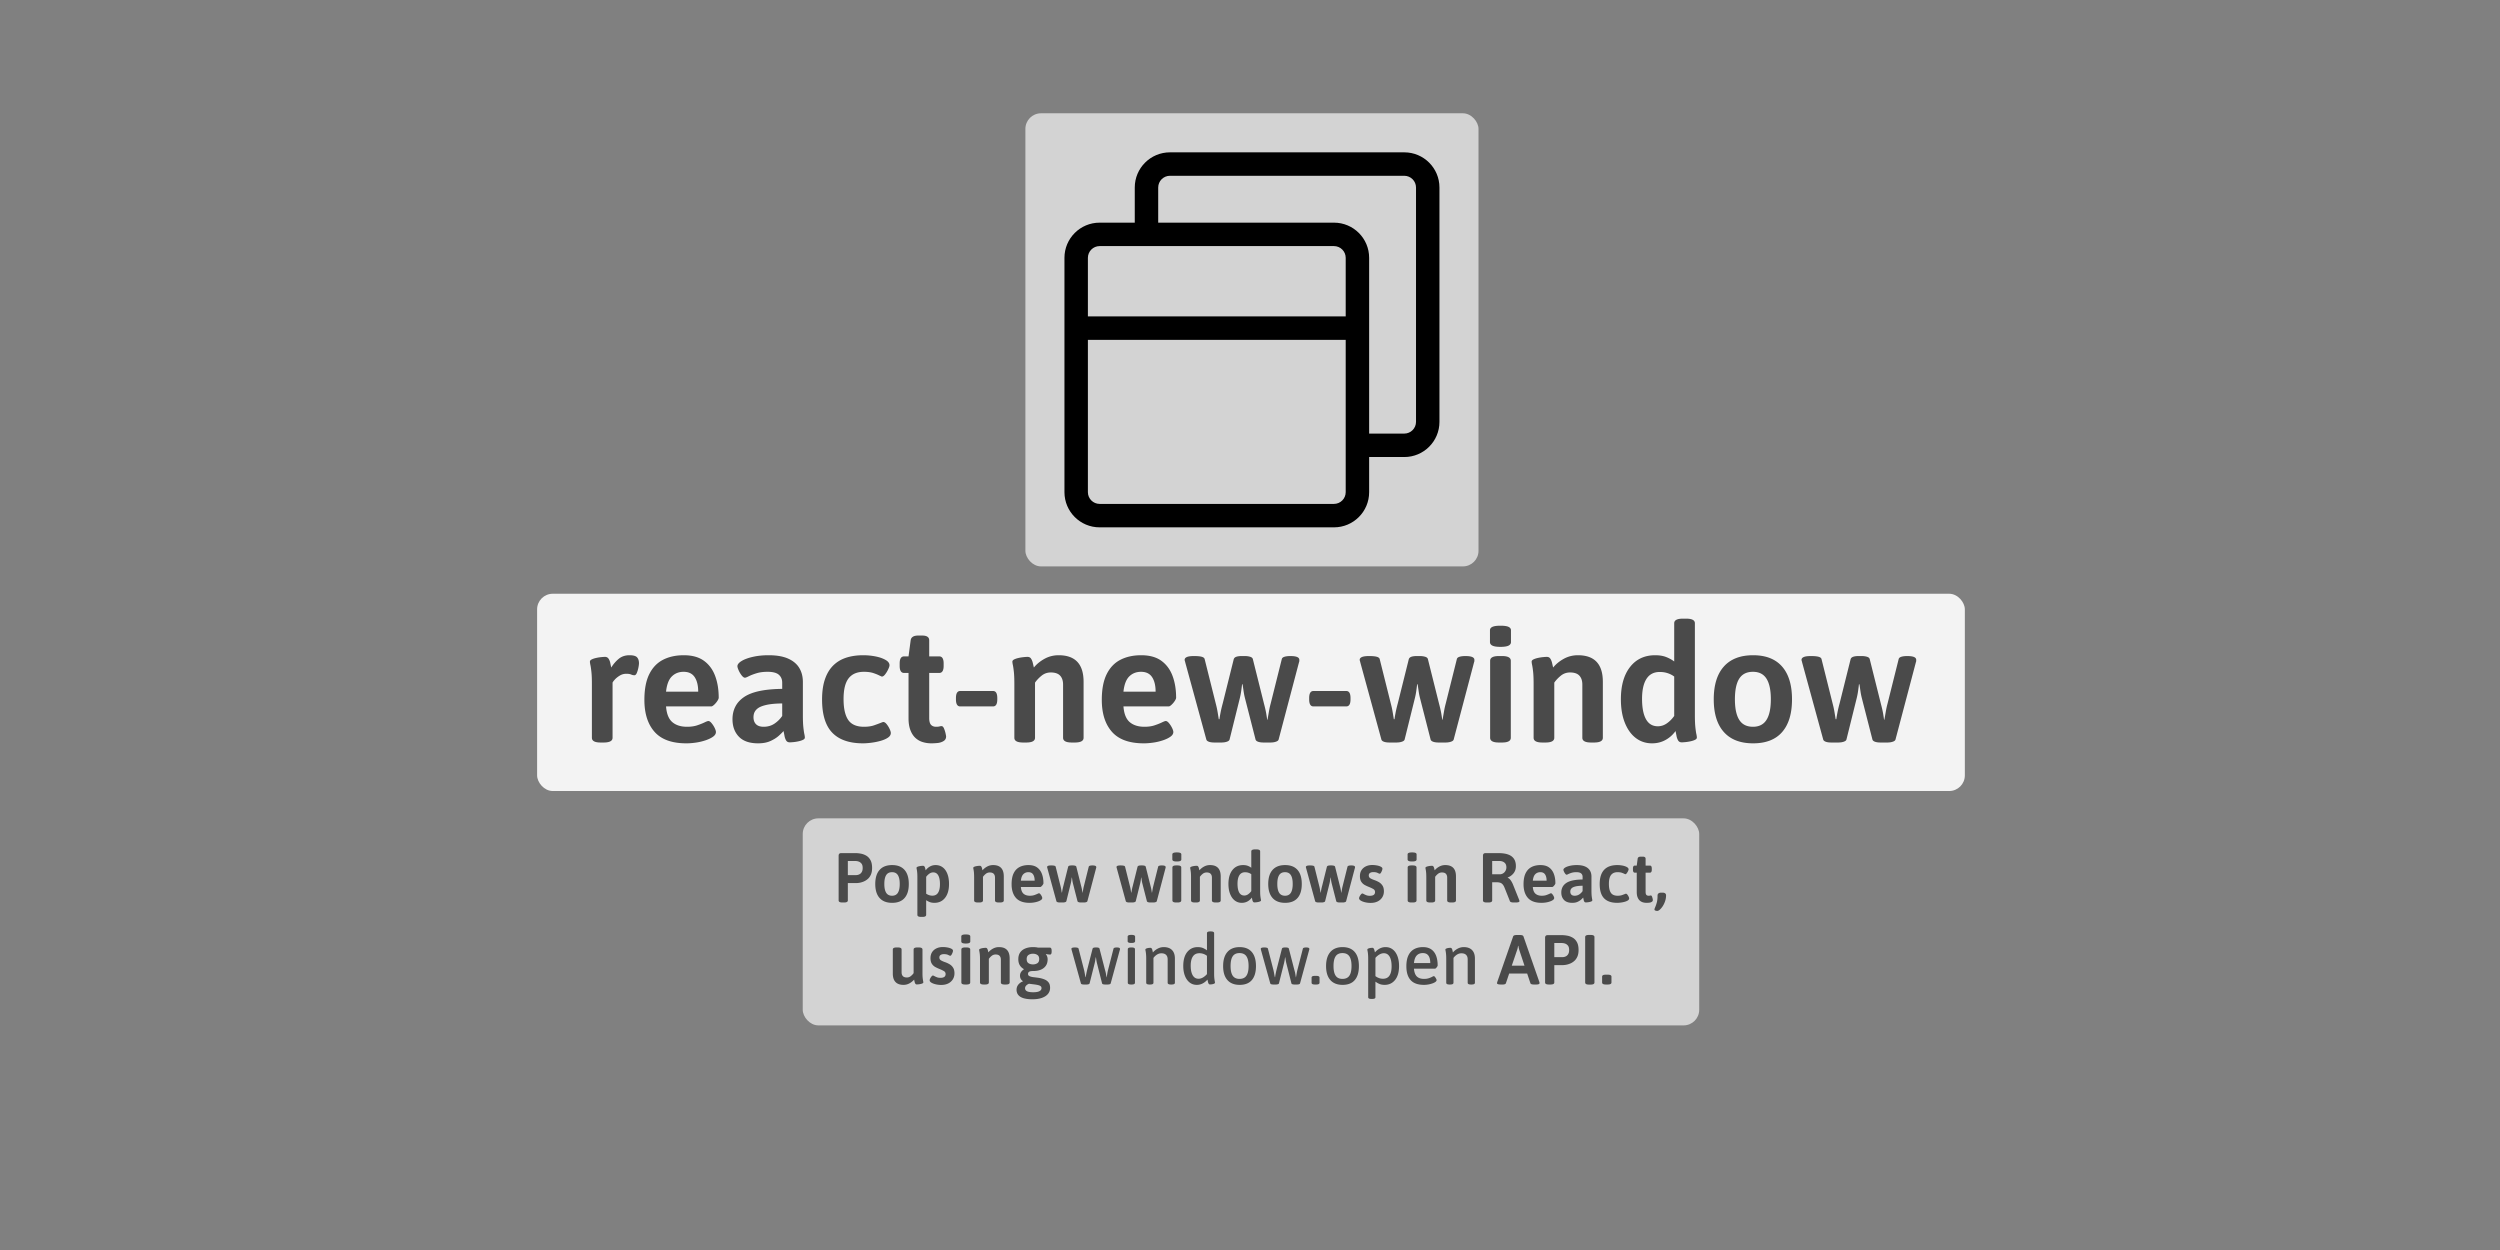 <svg xmlns="http://www.w3.org/2000/svg" viewBox="0 0 1280 640"><rect x="0" y="0" width="1280" height="640" fill="#808080" stroke="none"/><g fill="none" fill-rule="evenodd"><rect fill-opacity=".65" fill="#FFF" x="525" y="58" width="232" height="232" rx="8"/><path d="M719 78H599c-9.938 0-18 8.063-18 18v18h-18c-9.938 0-18 8.063-18 18v120c0 9.938 8.063 18 18 18h120c9.938 0 18-8.063 18-18v-18h18c9.938 0 18-8.063 18-18V96c0-9.938-8.063-18-18-18zm-162 54c0-3.3 2.7-6 6-6h120c3.3 0 6 2.7 6 6v30H557v-30zm132 120c0 3.3-2.7 6-6 6H563c-3.3 0-6-2.7-6-6v-78h132v78zm36-36c0 3.3-2.7 6-6 6h-18v-90c0-9.938-8.063-18-18-18h-90V96c0-3.3 2.7-6 6-6h120c3.3 0 6 2.7 6 6v120z" fill="#000" fill-rule="nonzero"/><rect fill-opacity=".9" fill="#FFF" x="275" y="304" width="731" height="101" rx="8"/><rect fill-opacity=".65" fill="#FFF" x="411" y="419" width="459" height="106" rx="8"/><path d="M307.5 380.168c-2.968 0-4.452-.812-4.452-2.436V350.18c0-2.632-.084-4.704-.252-6.216-.168-1.512-.336-2.66-.504-3.444-.168-.784-.252-1.372-.252-1.764 0-.448.308-.826.924-1.134.616-.308 1.372-.56 2.268-.756a22.822 22.822 0 012.604-.42c.84-.084 1.484-.126 1.932-.126.784 0 1.386.308 1.806.924.42.616.714 1.344.882 2.184.168.84.336 1.624.504 2.352 1.064-1.736 2.338-3.22 3.822-4.452 1.484-1.232 3.318-1.848 5.502-1.848 1.96 0 3.262.364 3.906 1.092.644.728.966 1.736.966 3.024 0 .504-.098 1.246-.294 2.226-.196.98-.462 1.876-.798 2.688-.336.812-.756 1.218-1.26 1.218-.56 0-1.12-.126-1.68-.378-.56-.252-1.372-.378-2.436-.378-1.232 0-2.352.308-3.36.924-1.008.616-1.834 1.274-2.478 1.974-.644.7-1.05 1.246-1.218 1.638v28.224c0 1.624-1.512 2.436-4.536 2.436H307.5zm43.932.42c-7.392 0-12.824-1.96-16.296-5.88-3.472-3.92-5.208-9.38-5.208-16.38 0-5.376.826-9.744 2.478-13.104 1.652-3.36 3.99-5.824 7.014-7.392 3.024-1.568 6.58-2.352 10.668-2.352 4.256 0 7.686.938 10.29 2.814 2.604 1.876 4.522 4.452 5.754 7.728 1.232 3.276 1.848 7.014 1.848 11.214 0 .392-.238.952-.714 1.68a9.966 9.966 0 01-1.638 1.932c-.616.56-1.092.84-1.428.84h-23.184c.28 3.752 1.344 6.426 3.192 8.022s4.368 2.394 7.56 2.394c2.016 0 3.766-.252 5.25-.756s2.716-.994 3.696-1.47 1.638-.714 1.974-.714c.504 0 1.064.378 1.68 1.134a12.385 12.385 0 011.554 2.436c.42.868.63 1.554.63 2.058 0 .896-.49 1.694-1.47 2.394-.98.7-2.254 1.316-3.822 1.848a27.84 27.84 0 01-4.956 1.176c-1.736.252-3.36.378-4.872.378zm-10.416-26.46h16.464c0-3.136-.602-5.614-1.806-7.434-1.204-1.82-3.094-2.73-5.67-2.73-2.408 0-4.41.784-6.006 2.352-1.596 1.568-2.59 4.172-2.982 7.812zm47.124 26.46c-4.368 0-7.644-1.134-9.828-3.402-2.184-2.268-3.276-5.25-3.276-8.946 0-2.352.476-4.48 1.428-6.384s2.422-3.542 4.41-4.914c1.988-1.372 4.606-2.408 7.854-3.108 3.248-.7 7.168-1.078 11.76-1.134v-3.192c0-1.68-.574-3.024-1.722-4.032-1.148-1.008-3.066-1.512-5.754-1.512-2.184 0-4.088.252-5.712.756-1.624.504-2.926 1.008-3.906 1.512s-1.638.756-1.974.756c-.504 0-1.064-.392-1.68-1.176a12.095 12.095 0 01-1.554-2.604c-.42-.952-.63-1.652-.63-2.1 0-.896.7-1.778 2.1-2.646 1.4-.868 3.318-1.582 5.754-2.142 2.436-.56 5.138-.84 8.106-.84 4.088 0 7.42.574 9.996 1.722 2.576 1.148 4.48 2.744 5.712 4.788 1.232 2.044 1.848 4.438 1.848 7.182v16.884c0 2.688.084 4.802.252 6.342.168 1.54.336 2.688.504 3.444.168.756.252 1.358.252 1.806 0 .448-.308.826-.924 1.134-.616.308-1.372.56-2.268.756-.896.196-1.764.336-2.604.42-.84.084-1.484.126-1.932.126-.84 0-1.456-.322-1.848-.966-.392-.644-.672-1.428-.84-2.352a54.394 54.394 0 00-.504-2.478c-.504.616-1.316 1.428-2.436 2.436-1.12 1.008-2.548 1.904-4.284 2.688-1.736.784-3.836 1.176-6.3 1.176zm2.856-8.484c2.128 0 3.99-.546 5.586-1.638 1.596-1.092 2.898-2.394 3.906-3.906v-6.384c-2.072 0-3.99.112-5.754.336-1.764.224-3.332.588-4.704 1.092-1.372.504-2.422 1.218-3.15 2.142-.728.924-1.092 2.086-1.092 3.486 0 1.512.434 2.702 1.302 3.57.868.868 2.17 1.302 3.906 1.302zm50.904 8.484c-7 0-12.25-1.806-15.75-5.418s-5.25-9.282-5.25-17.01c0-3.976.476-7.392 1.428-10.248.952-2.856 2.338-5.208 4.158-7.056 1.82-1.848 4.032-3.206 6.636-4.074 2.604-.868 5.558-1.302 8.862-1.302 2.072 0 4.13.196 6.174.588 2.044.392 3.766.98 5.166 1.764 1.4.784 2.1 1.708 2.1 2.772 0 .448-.224 1.148-.672 2.1a13.555 13.555 0 01-1.554 2.562c-.588.756-1.134 1.134-1.638 1.134-.112 0-.28-.056-.504-.168a10.014 10.014 0 00-.756-.336c-.728-.392-1.75-.812-3.066-1.26-1.316-.448-2.954-.672-4.914-.672-3.472 0-6.076 1.106-7.812 3.318-1.736 2.212-2.604 5.754-2.604 10.626 0 4.816.798 8.386 2.394 10.71 1.596 2.324 4.27 3.486 8.022 3.486 2.072 0 3.822-.252 5.25-.756a92.5 92.5 0 003.402-1.26c.28-.112.532-.21.756-.294.224-.084.392-.126.504-.126.56 0 1.134.364 1.722 1.092.588.728 1.092 1.54 1.512 2.436.42.896.63 1.596.63 2.1 0 .952-.518 1.764-1.554 2.436-1.036.672-2.324 1.218-3.864 1.638-1.54.42-3.108.728-4.704.924-1.596.196-2.954.294-4.074.294zm35.028 0c-1.624 0-3.15-.224-4.578-.672a9.49 9.49 0 01-3.738-2.184c-1.064-1.008-1.904-2.338-2.52-3.99-.616-1.652-.924-3.654-.924-6.006v-23.184H462.9c-1.512 0-2.268-1.204-2.268-3.612v-1.26c0-2.408.756-3.612 2.268-3.612h2.268l1.092-8.232c.224-1.624 1.512-2.436 3.864-2.436h2.016c2.408 0 3.612.812 3.612 2.436v8.232h5.124c1.512 0 2.268 1.204 2.268 3.612v1.26c0 2.408-.756 3.612-2.268 3.612h-5.124v23.016c0 1.68.308 2.856.924 3.528.616.672 1.484 1.008 2.604 1.008.728 0 1.302-.056 1.722-.168.42-.112.77-.168 1.05-.168.504 0 .924.392 1.26 1.176.336.784.602 1.61.798 2.478.196.868.294 1.414.294 1.638 0 1.064-.448 1.862-1.344 2.394-.896.532-1.918.854-3.066.966-1.148.112-2.17.168-3.066.168zm14.7-18.9c-1.456 0-2.184-1.204-2.184-3.612v-.672c0-2.408.728-3.612 2.184-3.612h16.8c1.456 0 2.184 1.204 2.184 3.612v.672c0 2.408-.728 3.612-2.184 3.612h-16.8zm32.172 18.48c-2.968 0-4.452-.812-4.452-2.436V350.18c0-2.632-.084-4.704-.252-6.216-.168-1.512-.336-2.66-.504-3.444-.168-.784-.252-1.372-.252-1.764 0-.448.308-.826.924-1.134.616-.308 1.372-.56 2.268-.756a22.54 22.54 0 012.646-.42c.868-.084 1.498-.126 1.89-.126.84 0 1.456.308 1.848.924.392.616.686 1.344.882 2.184l.546 2.352c1.4-1.736 3.206-3.22 5.418-4.452 2.212-1.232 4.634-1.848 7.266-1.848 4.256 0 7.448 1.134 9.576 3.402 2.128 2.268 3.192 5.67 3.192 10.206v28.644c0 1.624-1.484 2.436-4.452 2.436h-1.596c-2.968 0-4.452-.812-4.452-2.436v-27.216c0-1.96-.504-3.486-1.512-4.578s-2.604-1.638-4.788-1.638c-1.792 0-3.374.56-4.746 1.68-1.372 1.12-2.478 2.296-3.318 3.528v28.224c0 1.624-1.484 2.436-4.452 2.436h-1.68zm61.824.42c-7.392 0-12.824-1.96-16.296-5.88-3.472-3.92-5.208-9.38-5.208-16.38 0-5.376.826-9.744 2.478-13.104 1.652-3.36 3.99-5.824 7.014-7.392 3.024-1.568 6.58-2.352 10.668-2.352 4.256 0 7.686.938 10.29 2.814 2.604 1.876 4.522 4.452 5.754 7.728 1.232 3.276 1.848 7.014 1.848 11.214 0 .392-.238.952-.714 1.68a9.966 9.966 0 01-1.638 1.932c-.616.56-1.092.84-1.428.84h-23.184c.28 3.752 1.344 6.426 3.192 8.022s4.368 2.394 7.56 2.394c2.016 0 3.766-.252 5.25-.756s2.716-.994 3.696-1.47 1.638-.714 1.974-.714c.504 0 1.064.378 1.68 1.134a12.385 12.385 0 011.554 2.436c.42.868.63 1.554.63 2.058 0 .896-.49 1.694-1.47 2.394-.98.7-2.254 1.316-3.822 1.848a27.84 27.84 0 01-4.956 1.176c-1.736.252-3.36.378-4.872.378zm-10.416-26.46h16.464c0-3.136-.602-5.614-1.806-7.434-1.204-1.82-3.094-2.73-5.67-2.73-2.408 0-4.41.784-6.006 2.352-1.596 1.568-2.59 4.172-2.982 7.812zm46.536 26.04c-1.176 0-2.128-.14-2.856-.42-.728-.28-1.148-.672-1.26-1.176l-10.752-39.312a6.64 6.64 0 00-.21-.798 2.073 2.073 0 01-.126-.63c0-.616.378-1.092 1.134-1.428.756-.336 1.974-.504 3.654-.504 1.792 0 3.122.126 3.99.378.868.252 1.358.658 1.47 1.218l5.712 22.848a43.67 43.67 0 01.882 4.032c.252 1.456.462 2.744.63 3.864h.336c.112-.84.308-1.988.588-3.444.28-1.456.644-2.996 1.092-4.62l5.628-22.596c.168-.616.602-1.05 1.302-1.302.7-.252 1.638-.378 2.814-.378h1.596c1.008 0 1.918.126 2.73.378s1.274.686 1.386 1.302l5.712 22.848c.504 1.904.868 3.5 1.092 4.788.224 1.288.392 2.38.504 3.276h.168c.224-1.232.462-2.59.714-4.074.252-1.484.546-2.842.882-4.074l5.712-22.848c.112-.56.56-.966 1.344-1.218s1.82-.378 3.108-.378c3.024 0 4.536.644 4.536 1.932v.546c0 .196-.056.434-.168.714l-10.416 39.48c-.112.504-.574.896-1.386 1.176-.812.28-1.722.42-2.73.42h-3.612c-1.176 0-2.128-.14-2.856-.42-.728-.28-1.148-.672-1.26-1.176l-5.46-21.336a33.394 33.394 0 01-.672-3.486 191.989 191.989 0 00-.504-3.402h-.252a120.256 120.256 0 01-.42 3.318 38.19 38.19 0 01-.672 3.57l-5.292 21.336c-.112.504-.574.896-1.386 1.176-.812.28-1.75.42-2.814.42h-3.612zm50.736-18.48c-1.456 0-2.184-1.204-2.184-3.612v-.672c0-2.408.728-3.612 2.184-3.612h16.8c1.456 0 2.184 1.204 2.184 3.612v.672c0 2.408-.728 3.612-2.184 3.612h-16.8zm38.892 18.48c-1.176 0-2.128-.14-2.856-.42-.728-.28-1.148-.672-1.26-1.176l-10.752-39.312a6.64 6.64 0 00-.21-.798 2.073 2.073 0 01-.126-.63c0-.616.378-1.092 1.134-1.428.756-.336 1.974-.504 3.654-.504 1.792 0 3.122.126 3.99.378.868.252 1.358.658 1.47 1.218l5.712 22.848a43.67 43.67 0 01.882 4.032c.252 1.456.462 2.744.63 3.864h.336c.112-.84.308-1.988.588-3.444.28-1.456.644-2.996 1.092-4.62l5.628-22.596c.168-.616.602-1.05 1.302-1.302.7-.252 1.638-.378 2.814-.378h1.596c1.008 0 1.918.126 2.73.378s1.274.686 1.386 1.302l5.712 22.848c.504 1.904.868 3.5 1.092 4.788.224 1.288.392 2.38.504 3.276h.168c.224-1.232.462-2.59.714-4.074.252-1.484.546-2.842.882-4.074l5.712-22.848c.112-.56.56-.966 1.344-1.218s1.82-.378 3.108-.378c3.024 0 4.536.644 4.536 1.932v.546c0 .196-.056.434-.168.714l-10.416 39.48c-.112.504-.574.896-1.386 1.176-.812.28-1.722.42-2.73.42h-3.612c-1.176 0-2.128-.14-2.856-.42-.728-.28-1.148-.672-1.26-1.176l-5.46-21.336a33.394 33.394 0 01-.672-3.486 191.989 191.989 0 00-.504-3.402h-.252a120.256 120.256 0 01-.42 3.318 38.19 38.19 0 01-.672 3.57l-5.292 21.336c-.112.504-.574.896-1.386 1.176-.812.28-1.75.42-2.814.42h-3.612zm56.028 0c-2.968 0-4.452-.812-4.452-2.436v-39.396c0-1.624 1.484-2.436 4.452-2.436h1.68c2.968 0 4.452.812 4.452 2.436v39.396c0 1.624-1.484 2.436-4.452 2.436h-1.68zm.84-48.972c-1.904 0-3.276-.21-4.116-.63-.84-.42-1.26-1.022-1.26-1.806v-6.048c0-.784.42-1.372 1.26-1.764.84-.392 2.212-.588 4.116-.588 1.904 0 3.276.196 4.116.588.84.392 1.26.98 1.26 1.764v6.048c0 .784-.42 1.386-1.26 1.806-.84.42-2.212.63-4.116.63zm21.42 48.972c-2.968 0-4.452-.812-4.452-2.436V350.18c0-2.632-.084-4.704-.252-6.216-.168-1.512-.336-2.66-.504-3.444-.168-.784-.252-1.372-.252-1.764 0-.448.308-.826.924-1.134.616-.308 1.372-.56 2.268-.756a22.54 22.54 0 012.646-.42c.868-.084 1.498-.126 1.89-.126.84 0 1.456.308 1.848.924.392.616.686 1.344.882 2.184l.546 2.352c1.4-1.736 3.206-3.22 5.418-4.452 2.212-1.232 4.634-1.848 7.266-1.848 4.256 0 7.448 1.134 9.576 3.402 2.128 2.268 3.192 5.67 3.192 10.206v28.644c0 1.624-1.484 2.436-4.452 2.436h-1.596c-2.968 0-4.452-.812-4.452-2.436v-27.216c0-1.96-.504-3.486-1.512-4.578s-2.604-1.638-4.788-1.638c-1.792 0-3.374.56-4.746 1.68-1.372 1.12-2.478 2.296-3.318 3.528v28.224c0 1.624-1.484 2.436-4.452 2.436h-1.68zm56.196.42c-3.136 0-5.894-.896-8.274-2.688-2.38-1.792-4.256-4.382-5.628-7.77-1.372-3.388-2.058-7.434-2.058-12.138 0-7 1.568-12.502 4.704-16.506 3.136-4.004 7.42-6.006 12.852-6.006 2.184 0 4.06.308 5.628.924 1.568.616 2.94 1.372 4.116 2.268V319.1c0-1.568 1.484-2.352 4.452-2.352h1.68c2.968 0 4.452.784 4.452 2.352v46.956c0 2.688.084 4.802.252 6.342.168 1.54.336 2.688.504 3.444.168.756.252 1.358.252 1.806 0 .448-.308.826-.924 1.134-.616.308-1.372.56-2.268.756a22.54 22.54 0 01-2.646.42c-.868.084-1.498.126-1.89.126-.84 0-1.456-.322-1.848-.966-.392-.644-.672-1.414-.84-2.31-.168-.896-.336-1.736-.504-2.52a15.202 15.202 0 01-5.124 4.578c-2.072 1.148-4.368 1.722-6.888 1.722zm2.94-8.736c1.68 0 3.234-.504 4.662-1.512s2.674-2.268 3.738-3.78V346.4c-.952-.728-2.058-1.302-3.318-1.722-1.26-.42-2.618-.63-4.074-.63-3.024 0-5.292 1.176-6.804 3.528-1.512 2.352-2.268 5.768-2.268 10.248 0 4.536.672 8.008 2.016 10.416 1.344 2.408 3.36 3.612 6.048 3.612zm48.804 8.736c-6.552 0-11.55-1.932-14.994-5.796-3.444-3.864-5.166-9.436-5.166-16.716 0-7.336 1.722-12.936 5.166-16.8 3.444-3.864 8.442-5.796 14.994-5.796 6.496 0 11.438 1.932 14.826 5.796 3.388 3.864 5.082 9.464 5.082 16.8 0 7.28-1.68 12.852-5.04 16.716-3.36 3.864-8.316 5.796-14.868 5.796zm-.084-8.484c3.136 0 5.446-1.176 6.93-3.528 1.484-2.352 2.226-5.88 2.226-10.584 0-4.648-.742-8.148-2.226-10.5-1.484-2.352-3.794-3.528-6.93-3.528-3.192 0-5.53 1.162-7.014 3.486-1.484 2.324-2.226 5.866-2.226 10.626 0 4.648.742 8.148 2.226 10.5 1.484 2.352 3.822 3.528 7.014 3.528zm40.068 8.064c-1.176 0-2.128-.14-2.856-.42-.728-.28-1.148-.672-1.26-1.176l-10.752-39.312a6.64 6.64 0 00-.21-.798 2.073 2.073 0 01-.126-.63c0-.616.378-1.092 1.134-1.428.756-.336 1.974-.504 3.654-.504 1.792 0 3.122.126 3.99.378.868.252 1.358.658 1.47 1.218l5.712 22.848a43.67 43.67 0 01.882 4.032c.252 1.456.462 2.744.63 3.864h.336c.112-.84.308-1.988.588-3.444.28-1.456.644-2.996 1.092-4.62l5.628-22.596c.168-.616.602-1.05 1.302-1.302.7-.252 1.638-.378 2.814-.378h1.596c1.008 0 1.918.126 2.73.378s1.274.686 1.386 1.302l5.712 22.848c.504 1.904.868 3.5 1.092 4.788.224 1.288.392 2.38.504 3.276h.168c.224-1.232.462-2.59.714-4.074.252-1.484.546-2.842.882-4.074l5.712-22.848c.112-.56.56-.966 1.344-1.218s1.82-.378 3.108-.378c3.024 0 4.536.644 4.536 1.932v.546c0 .196-.056.434-.168.714l-10.416 39.48c-.112.504-.574.896-1.386 1.176-.812.28-1.722.42-2.73.42h-3.612c-1.176 0-2.128-.14-2.856-.42-.728-.28-1.148-.672-1.26-1.176l-5.46-21.336a33.394 33.394 0 01-.672-3.486 191.989 191.989 0 00-.504-3.402h-.252a120.256 120.256 0 01-.42 3.318 38.19 38.19 0 01-.672 3.57l-5.292 21.336c-.112.504-.574.896-1.386 1.176-.812.28-1.75.42-2.814.42h-3.612zM431.286 462.072c-1.272 0-1.908-.348-1.908-1.044v-22.896c0-.888.432-1.332 1.296-1.332h7.488c.768 0 1.638.09 2.61.27.972.18 1.896.528 2.772 1.044.876.516 1.59 1.278 2.142 2.286.552 1.008.828 2.34.828 3.996 0 1.368-.21 2.514-.63 3.438-.42.924-.96 1.668-1.62 2.232a7.628 7.628 0 01-2.106 1.296c-.744.3-1.44.504-2.088.612-.648.108-1.164.162-1.548.162h-4.428v8.892c0 .696-.636 1.044-1.908 1.044h-.9zm2.808-14.004h4.032c.336 0 .714-.048 1.134-.144.42-.096.81-.276 1.17-.54.36-.264.66-.636.9-1.116.24-.48.36-1.104.36-1.872 0-.984-.204-1.728-.612-2.232-.408-.504-.894-.852-1.458-1.044a5.171 5.171 0 00-1.674-.288h-3.852v7.236zm22.68 14.184c-2.808 0-4.95-.828-6.426-2.484-1.476-1.656-2.214-4.044-2.214-7.164 0-3.144.738-5.544 2.214-7.2 1.476-1.656 3.618-2.484 6.426-2.484 2.784 0 4.902.828 6.354 2.484 1.452 1.656 2.178 4.056 2.178 7.2 0 3.12-.72 5.508-2.16 7.164-1.44 1.656-3.564 2.484-6.372 2.484zm-.036-3.636c1.344 0 2.334-.504 2.97-1.512.636-1.008.954-2.52.954-4.536 0-1.992-.318-3.492-.954-4.5-.636-1.008-1.626-1.512-2.97-1.512-1.368 0-2.37.498-3.006 1.494-.636.996-.954 2.514-.954 4.554 0 1.992.318 3.492.954 4.5.636 1.008 1.638 1.512 3.006 1.512zm14.868 10.836c-1.272 0-1.908-.348-1.908-1.044V449.22c0-1.128-.036-2.016-.108-2.664a16.032 16.032 0 00-.216-1.476 3.978 3.978 0 01-.108-.756c0-.192.132-.354.396-.486s.582-.24.954-.324a8.997 8.997 0 011.116-.18c.372-.036.642-.054.81-.054.36 0 .624.132.792.396a3 3 0 01.378.936l.234 1.008a6.57 6.57 0 012.178-1.962c.876-.492 1.854-.738 2.934-.738 1.368 0 2.568.384 3.6 1.152 1.032.768 1.83 1.878 2.394 3.33.564 1.452.846 3.186.846 5.202 0 3-.672 5.358-2.016 7.074-1.344 1.716-3.168 2.574-5.472 2.574-.936 0-1.746-.138-2.43-.414a8.578 8.578 0 01-1.782-.954v7.524c0 .696-.636 1.044-1.908 1.044h-.684zm5.796-10.872c1.296 0 2.262-.504 2.898-1.512.636-1.008.954-2.472.954-4.392 0-1.944-.288-3.432-.864-4.464-.576-1.032-1.428-1.548-2.556-1.548-.72 0-1.386.216-1.998.648a7.224 7.224 0 00-1.638 1.62v8.64a6.73 6.73 0 001.44.72 5.132 5.132 0 001.764.288zm23.256 3.492c-1.272 0-1.908-.348-1.908-1.044V449.22c0-1.128-.036-2.016-.108-2.664a16.032 16.032 0 00-.216-1.476 3.978 3.978 0 01-.108-.756c0-.192.132-.354.396-.486s.588-.24.972-.324a9.66 9.66 0 011.134-.18c.372-.036.642-.054.81-.054.36 0 .624.132.792.396a3 3 0 01.378.936l.234 1.008c.6-.744 1.374-1.38 2.322-1.908a6.292 6.292 0 013.114-.792c1.824 0 3.192.486 4.104 1.458.912.972 1.368 2.43 1.368 4.374v12.276c0 .696-.636 1.044-1.908 1.044h-.684c-1.272 0-1.908-.348-1.908-1.044v-11.664c0-.84-.216-1.494-.648-1.962-.432-.468-1.116-.702-2.052-.702-.768 0-1.446.24-2.034.72-.588.48-1.062.984-1.422 1.512v12.096c0 .696-.636 1.044-1.908 1.044h-.72zm26.496.18c-3.168 0-5.496-.84-6.984-2.52-1.488-1.68-2.232-4.02-2.232-7.02 0-2.304.354-4.176 1.062-5.616.708-1.44 1.71-2.496 3.006-3.168 1.296-.672 2.82-1.008 4.572-1.008 1.824 0 3.294.402 4.41 1.206 1.116.804 1.938 1.908 2.466 3.312.528 1.404.792 3.006.792 4.806 0 .168-.102.408-.306.72a4.271 4.271 0 01-.702.828c-.264.24-.468.36-.612.36h-9.936c.12 1.608.576 2.754 1.368 3.438.792.684 1.872 1.026 3.24 1.026.864 0 1.614-.108 2.25-.324a14.003 14.003 0 001.584-.63c.42-.204.702-.306.846-.306.216 0 .456.162.72.486.264.324.486.672.666 1.044.18.372.27.666.27.882 0 .384-.21.726-.63 1.026-.42.3-.966.564-1.638.792-.672.228-1.38.396-2.124.504-.744.108-1.44.162-2.088.162zm-4.464-11.34h7.056c0-1.344-.258-2.406-.774-3.186-.516-.78-1.326-1.17-2.43-1.17-1.032 0-1.89.336-2.574 1.008-.684.672-1.11 1.788-1.278 3.348zm19.944 11.16c-.504 0-.912-.06-1.224-.18-.312-.12-.492-.288-.54-.504l-4.608-16.848a2.846 2.846 0 00-.09-.342.888.888 0 01-.054-.27c0-.264.162-.468.486-.612.324-.144.846-.216 1.566-.216.768 0 1.338.054 1.71.162.372.108.582.282.63.522l2.448 9.792c.144.528.27 1.104.378 1.728.108.624.198 1.176.27 1.656h.144a27.637 27.637 0 01.72-3.456l2.412-9.684c.072-.264.258-.45.558-.558.3-.108.702-.162 1.206-.162h.684c.432 0 .822.054 1.17.162.348.108.546.294.594.558l2.448 9.792c.216.816.372 1.5.468 2.052.096.552.168 1.02.216 1.404h.072c.096-.528.198-1.11.306-1.746a18.31 18.31 0 01.378-1.746l2.448-9.792c.048-.24.24-.414.576-.522.336-.108.78-.162 1.332-.162 1.296 0 1.944.276 1.944.828v.234a.853.853 0 01-.072.306l-4.464 16.92c-.048.216-.246.384-.594.504s-.738.18-1.17.18h-1.548c-.504 0-.912-.06-1.224-.18-.312-.12-.492-.288-.54-.504l-2.34-9.144c-.12-.48-.216-.978-.288-1.494a82.28 82.28 0 00-.216-1.458h-.108c-.048.432-.108.906-.18 1.422a16.367 16.367 0 01-.288 1.53l-2.268 9.144c-.048.216-.246.384-.594.504s-.75.18-1.206.18h-1.548zm35.532 0c-.504 0-.912-.06-1.224-.18-.312-.12-.492-.288-.54-.504l-4.608-16.848a2.846 2.846 0 00-.09-.342.888.888 0 01-.054-.27c0-.264.162-.468.486-.612.324-.144.846-.216 1.566-.216.768 0 1.338.054 1.71.162.372.108.582.282.63.522l2.448 9.792c.144.528.27 1.104.378 1.728.108.624.198 1.176.27 1.656h.144a27.637 27.637 0 01.72-3.456l2.412-9.684c.072-.264.258-.45.558-.558.3-.108.702-.162 1.206-.162h.684c.432 0 .822.054 1.17.162.348.108.546.294.594.558l2.448 9.792c.216.816.372 1.5.468 2.052.096.552.168 1.02.216 1.404h.072c.096-.528.198-1.11.306-1.746a18.31 18.31 0 01.378-1.746l2.448-9.792c.048-.24.24-.414.576-.522.336-.108.78-.162 1.332-.162 1.296 0 1.944.276 1.944.828v.234a.853.853 0 01-.072.306l-4.464 16.92c-.048.216-.246.384-.594.504s-.738.18-1.17.18h-1.548c-.504 0-.912-.06-1.224-.18-.312-.12-.492-.288-.54-.504l-2.34-9.144c-.12-.48-.216-.978-.288-1.494a82.28 82.28 0 00-.216-1.458h-.108c-.048.432-.108.906-.18 1.422a16.367 16.367 0 01-.288 1.53l-2.268 9.144c-.048.216-.246.384-.594.504s-.75.18-1.206.18h-1.548zm24.012 0c-1.272 0-1.908-.348-1.908-1.044v-16.884c0-.696.636-1.044 1.908-1.044h.72c1.272 0 1.908.348 1.908 1.044v16.884c0 .696-.636 1.044-1.908 1.044h-.72zm.36-20.988c-.816 0-1.404-.09-1.764-.27-.36-.18-.54-.438-.54-.774v-2.592c0-.336.18-.588.54-.756.36-.168.948-.252 1.764-.252.816 0 1.404.084 1.764.252.36.168.54.42.54.756v2.592c0 .336-.18.594-.54.774-.36.18-.948.27-1.764.27zm9.18 20.988c-1.272 0-1.908-.348-1.908-1.044V449.22c0-1.128-.036-2.016-.108-2.664a16.032 16.032 0 00-.216-1.476 3.978 3.978 0 01-.108-.756c0-.192.132-.354.396-.486s.588-.24.972-.324a9.66 9.66 0 011.134-.18c.372-.036.642-.054.81-.054.36 0 .624.132.792.396a3 3 0 01.378.936l.234 1.008c.6-.744 1.374-1.38 2.322-1.908a6.292 6.292 0 013.114-.792c1.824 0 3.192.486 4.104 1.458.912.972 1.368 2.43 1.368 4.374v12.276c0 .696-.636 1.044-1.908 1.044h-.684c-1.272 0-1.908-.348-1.908-1.044v-11.664c0-.84-.216-1.494-.648-1.962-.432-.468-1.116-.702-2.052-.702-.768 0-1.446.24-2.034.72-.588.48-1.062.984-1.422 1.512v12.096c0 .696-.636 1.044-1.908 1.044h-.72zm24.084.18c-1.344 0-2.526-.384-3.546-1.152-1.02-.768-1.824-1.878-2.412-3.33-.588-1.452-.882-3.186-.882-5.202 0-3 .672-5.358 2.016-7.074 1.344-1.716 3.18-2.574 5.508-2.574.936 0 1.74.132 2.412.396a7.29 7.29 0 011.764.972V435.9c0-.672.636-1.008 1.908-1.008h.72c1.272 0 1.908.336 1.908 1.008v20.124c0 1.152.036 2.058.108 2.718.072.66.144 1.152.216 1.476.072.324.108.582.108.774 0 .192-.132.354-.396.486s-.588.24-.972.324a9.66 9.66 0 01-1.134.18 9.477 9.477 0 01-.81.054c-.36 0-.624-.138-.792-.414a2.927 2.927 0 01-.36-.99 42.912 42.912 0 00-.216-1.08 6.515 6.515 0 01-2.196 1.962c-.888.492-1.872.738-2.952.738zm1.26-3.744c.72 0 1.386-.216 1.998-.648a6.632 6.632 0 001.602-1.62v-8.64a4.838 4.838 0 00-1.422-.738 5.488 5.488 0 00-1.746-.27c-1.296 0-2.268.504-2.916 1.512-.648 1.008-.972 2.472-.972 4.392 0 1.944.288 3.432.864 4.464.576 1.032 1.44 1.548 2.592 1.548zm20.916 3.744c-2.808 0-4.95-.828-6.426-2.484-1.476-1.656-2.214-4.044-2.214-7.164 0-3.144.738-5.544 2.214-7.2 1.476-1.656 3.618-2.484 6.426-2.484 2.784 0 4.902.828 6.354 2.484 1.452 1.656 2.178 4.056 2.178 7.2 0 3.12-.72 5.508-2.16 7.164-1.44 1.656-3.564 2.484-6.372 2.484zm-.036-3.636c1.344 0 2.334-.504 2.97-1.512.636-1.008.954-2.52.954-4.536 0-1.992-.318-3.492-.954-4.5-.636-1.008-1.626-1.512-2.97-1.512-1.368 0-2.37.498-3.006 1.494-.636.996-.954 2.514-.954 4.554 0 1.992.318 3.492.954 4.5.636 1.008 1.638 1.512 3.006 1.512zm17.172 3.456c-.504 0-.912-.06-1.224-.18-.312-.12-.492-.288-.54-.504l-4.608-16.848a2.846 2.846 0 00-.09-.342.888.888 0 01-.054-.27c0-.264.162-.468.486-.612.324-.144.846-.216 1.566-.216.768 0 1.338.054 1.71.162.372.108.582.282.63.522l2.448 9.792c.144.528.27 1.104.378 1.728.108.624.198 1.176.27 1.656h.144a27.637 27.637 0 01.72-3.456l2.412-9.684c.072-.264.258-.45.558-.558.3-.108.702-.162 1.206-.162h.684c.432 0 .822.054 1.17.162.348.108.546.294.594.558l2.448 9.792c.216.816.372 1.5.468 2.052.096.552.168 1.02.216 1.404h.072c.096-.528.198-1.11.306-1.746a18.31 18.31 0 01.378-1.746l2.448-9.792c.048-.24.24-.414.576-.522.336-.108.78-.162 1.332-.162 1.296 0 1.944.276 1.944.828v.234a.853.853 0 01-.072.306l-4.464 16.92c-.048.216-.246.384-.594.504s-.738.18-1.17.18h-1.548c-.504 0-.912-.06-1.224-.18-.312-.12-.492-.288-.54-.504l-2.34-9.144c-.12-.48-.216-.978-.288-1.494a82.28 82.28 0 00-.216-1.458h-.108c-.048.432-.108.906-.18 1.422a16.367 16.367 0 01-.288 1.53l-2.268 9.144c-.048.216-.246.384-.594.504s-.75.18-1.206.18h-1.548zm26.604.216c-.936 0-1.86-.108-2.772-.324-.912-.216-1.656-.504-2.232-.864-.576-.36-.864-.756-.864-1.188 0-.264.096-.582.288-.954.192-.372.42-.714.684-1.026.264-.312.504-.468.72-.468.144 0 .384.096.72.288.336.192.762.39 1.278.594.516.204 1.122.306 1.818.306 1.776 0 2.664-.648 2.664-1.944 0-.672-.3-1.182-.9-1.53-.6-.348-1.344-.702-2.232-1.062a19.97 19.97 0 01-2.088-.972 4.942 4.942 0 01-1.8-1.656c-.48-.72-.72-1.692-.72-2.916 0-1.176.264-2.184.792-3.024.528-.84 1.272-1.494 2.232-1.962.96-.468 2.064-.702 3.312-.702.744 0 1.518.072 2.322.216.804.144 1.482.36 2.034.648.552.288.828.636.828 1.044 0 .24-.078.564-.234.972a6.235 6.235 0 01-.54 1.098c-.204.324-.414.486-.63.486-.168 0-.516-.138-1.044-.414-.528-.276-1.26-.414-2.196-.414-.696 0-1.26.138-1.692.414-.432.276-.648.702-.648 1.278 0 .624.246 1.098.738 1.422.492.324 1.218.654 2.178.99.768.264 1.518.606 2.25 1.026a5.421 5.421 0 011.836 1.746c.492.744.738 1.728.738 2.952 0 1.152-.282 2.178-.846 3.078-.564.9-1.35 1.602-2.358 2.106-1.008.504-2.22.756-3.636.756zm20.916-.216c-1.272 0-1.908-.348-1.908-1.044v-16.884c0-.696.636-1.044 1.908-1.044h.72c1.272 0 1.908.348 1.908 1.044v16.884c0 .696-.636 1.044-1.908 1.044h-.72zm.36-20.988c-.816 0-1.404-.09-1.764-.27-.36-.18-.54-.438-.54-.774v-2.592c0-.336.18-.588.54-.756.36-.168.948-.252 1.764-.252.816 0 1.404.084 1.764.252.36.168.54.42.54.756v2.592c0 .336-.18.594-.54.774-.36.18-.948.27-1.764.27zm9.18 20.988c-1.272 0-1.908-.348-1.908-1.044V449.22c0-1.128-.036-2.016-.108-2.664a16.032 16.032 0 00-.216-1.476 3.978 3.978 0 01-.108-.756c0-.192.132-.354.396-.486s.588-.24.972-.324a9.66 9.66 0 011.134-.18c.372-.036.642-.054.81-.054.36 0 .624.132.792.396a3 3 0 01.378.936l.234 1.008c.6-.744 1.374-1.38 2.322-1.908a6.292 6.292 0 013.114-.792c1.824 0 3.192.486 4.104 1.458.912.972 1.368 2.43 1.368 4.374v12.276c0 .696-.636 1.044-1.908 1.044h-.684c-1.272 0-1.908-.348-1.908-1.044v-11.664c0-.84-.216-1.494-.648-1.962-.432-.468-1.116-.702-2.052-.702-.768 0-1.446.24-2.034.72-.588.48-1.062.984-1.422 1.512v12.096c0 .696-.636 1.044-1.908 1.044h-.72zm29.016 0c-1.272 0-1.908-.348-1.908-1.044v-22.896c0-.888.432-1.332 1.296-1.332h6.696c3 0 5.226.552 6.678 1.656 1.452 1.104 2.178 2.76 2.178 4.968 0 1.44-.384 2.652-1.152 3.636-.768.984-1.776 1.728-3.024 2.232v.144c.552.192 1.068.63 1.548 1.314s.9 1.482 1.26 2.394l3.06 7.632c.096.288.144.492.144.612 0 .456-.648.684-1.944.684h-1.08c-.48 0-.888-.054-1.224-.162-.336-.108-.552-.282-.648-.522l-2.808-7.056c-.408-.96-.9-1.638-1.476-2.034-.576-.396-1.5-.594-2.772-.594h-2.016v9.324c0 .696-.636 1.044-1.908 1.044h-.9zm2.808-14.436h3.888c.624 0 1.194-.162 1.71-.486a3.526 3.526 0 001.224-1.296c.3-.54.45-1.134.45-1.782 0-1.056-.33-1.86-.99-2.412-.66-.552-1.542-.828-2.646-.828h-3.636v6.804zm25.272 14.616c-3.168 0-5.496-.84-6.984-2.52-1.488-1.68-2.232-4.02-2.232-7.02 0-2.304.354-4.176 1.062-5.616.708-1.44 1.71-2.496 3.006-3.168 1.296-.672 2.82-1.008 4.572-1.008 1.824 0 3.294.402 4.41 1.206 1.116.804 1.938 1.908 2.466 3.312.528 1.404.792 3.006.792 4.806 0 .168-.102.408-.306.72a4.271 4.271 0 01-.702.828c-.264.24-.468.36-.612.36h-9.936c.12 1.608.576 2.754 1.368 3.438.792.684 1.872 1.026 3.24 1.026.864 0 1.614-.108 2.25-.324a14.003 14.003 0 001.584-.63c.42-.204.702-.306.846-.306.216 0 .456.162.72.486.264.324.486.672.666 1.044.18.372.27.666.27.882 0 .384-.21.726-.63 1.026-.42.3-.966.564-1.638.792-.672.228-1.38.396-2.124.504-.744.108-1.44.162-2.088.162zm-4.464-11.34h7.056c0-1.344-.258-2.406-.774-3.186-.516-.78-1.326-1.17-2.43-1.17-1.032 0-1.89.336-2.574 1.008-.684.672-1.11 1.788-1.278 3.348zm20.196 11.34c-1.872 0-3.276-.486-4.212-1.458-.936-.972-1.404-2.25-1.404-3.834 0-1.008.204-1.92.612-2.736.408-.816 1.038-1.518 1.89-2.106.852-.588 1.974-1.032 3.366-1.332 1.392-.3 3.072-.462 5.04-.486v-1.368c0-.72-.246-1.296-.738-1.728-.492-.432-1.314-.648-2.466-.648-.936 0-1.752.108-2.448.324-.696.216-1.254.432-1.674.648-.42.216-.702.324-.846.324-.216 0-.456-.168-.72-.504a5.184 5.184 0 01-.666-1.116c-.18-.408-.27-.708-.27-.9 0-.384.3-.762.9-1.134.6-.372 1.422-.678 2.466-.918 1.044-.24 2.202-.36 3.474-.36 1.752 0 3.18.246 4.284.738 1.104.492 1.92 1.176 2.448 2.052.528.876.792 1.902.792 3.078v7.236c0 1.152.036 2.058.108 2.718.072.66.144 1.152.216 1.476.072.324.108.582.108.774 0 .192-.132.354-.396.486s-.588.24-.972.324a9.781 9.781 0 01-1.116.18c-.36.036-.636.054-.828.054-.36 0-.624-.138-.792-.414a2.936 2.936 0 01-.36-1.008c-.072-.396-.144-.75-.216-1.062-.216.264-.564.612-1.044 1.044-.48.432-1.092.816-1.836 1.152-.744.336-1.644.504-2.7.504zm1.224-3.636c.912 0 1.71-.234 2.394-.702a6.171 6.171 0 001.674-1.674v-2.736c-.888 0-1.71.048-2.466.144a9.225 9.225 0 00-2.016.468c-.588.216-1.038.522-1.35.918-.312.396-.468.894-.468 1.494 0 .648.186 1.158.558 1.53.372.372.93.558 1.674.558zm21.816 3.636c-3 0-5.25-.774-6.75-2.322s-2.25-3.978-2.25-7.29c0-1.704.204-3.168.612-4.392.408-1.224 1.002-2.232 1.782-3.024.78-.792 1.728-1.374 2.844-1.746 1.116-.372 2.382-.558 3.798-.558.888 0 1.77.084 2.646.252.876.168 1.614.42 2.214.756.6.336.9.732.9 1.188 0 .192-.096.492-.288.9a5.81 5.81 0 01-.666 1.098c-.252.324-.486.486-.702.486a.553.553 0 01-.216-.072 4.291 4.291 0 00-.324-.144c-.312-.168-.75-.348-1.314-.54-.564-.192-1.266-.288-2.106-.288-1.488 0-2.604.474-3.348 1.422-.744.948-1.116 2.466-1.116 4.554 0 2.064.342 3.594 1.026 4.59.684.996 1.83 1.494 3.438 1.494.888 0 1.638-.108 2.25-.324a39.642 39.642 0 001.458-.54c.12-.048.228-.09.324-.126a.69.69 0 01.216-.054c.24 0 .486.156.738.468.252.312.468.66.648 1.044s.27.684.27.9c0 .408-.222.756-.666 1.044-.444.288-.996.522-1.656.702-.66.18-1.332.312-2.016.396-.684.084-1.266.126-1.746.126zm15.012 0c-.696 0-1.35-.096-1.962-.288a4.067 4.067 0 01-1.602-.936c-.456-.432-.816-1.002-1.08-1.71-.264-.708-.396-1.566-.396-2.574v-9.936h-.972c-.648 0-.972-.516-.972-1.548v-.54c0-1.032.324-1.548.972-1.548h.972l.468-3.528c.096-.696.648-1.044 1.656-1.044h.864c1.032 0 1.548.348 1.548 1.044v3.528h2.196c.648 0 .972.516.972 1.548v.54c0 1.032-.324 1.548-.972 1.548h-2.196v9.864c0 .72.132 1.224.396 1.512.264.288.636.432 1.116.432.312 0 .558-.024.738-.072.18-.048.33-.072.45-.072.216 0 .396.168.54.504a6.1 6.1 0 01.342 1.062c.084.372.126.606.126.702 0 .456-.192.798-.576 1.026a3.135 3.135 0 01-1.314.414c-.492.048-.93.072-1.314.072zm5.436 4.14c-.264 0-.564-.054-.9-.162-.336-.108-.504-.294-.504-.558 0-.144.03-.306.09-.486s.138-.378.234-.594c.288-.648.57-1.452.846-2.412s.414-2.196.414-3.708c0-.432.156-.78.468-1.044.312-.264.792-.396 1.44-.396h.54c.672 0 1.158.126 1.458.378.3.252.45.582.45.99a9.28 9.28 0 01-.486 2.988 11.35 11.35 0 01-1.224 2.574c-.492.756-.99 1.35-1.494 1.782-.504.432-.948.648-1.332.648zm-385.902 37.86c-1.8 0-3.162-.486-4.086-1.458-.924-.972-1.386-2.43-1.386-4.374v-12.276c0-.696.636-1.044 1.908-1.044h.684c1.272 0 1.908.348 1.908 1.044v11.664c0 .84.216 1.494.648 1.962.432.468 1.116.702 2.052.702.768 0 1.446-.24 2.034-.72.588-.48 1.062-.984 1.422-1.512v-12.096c0-.696.636-1.044 1.908-1.044h.72c1.272 0 1.908.348 1.908 1.044v11.88c0 1.152.036 2.058.108 2.718.072.66.144 1.152.216 1.476.072.324.108.582.108.774 0 .192-.132.354-.396.486s-.588.24-.972.324a9.66 9.66 0 01-1.134.18 9.477 9.477 0 01-.81.054c-.36 0-.624-.138-.792-.414a3.21 3.21 0 01-.378-1.008 61.81 61.81 0 00-.234-1.062c-.6.72-1.374 1.35-2.322 1.89-.948.54-1.986.81-3.114.81zm19.26.036c-.936 0-1.86-.108-2.772-.324-.912-.216-1.656-.504-2.232-.864-.576-.36-.864-.756-.864-1.188 0-.264.096-.582.288-.954.192-.372.42-.714.684-1.026.264-.312.504-.468.72-.468.144 0 .384.096.72.288.336.192.762.39 1.278.594.516.204 1.122.306 1.818.306 1.776 0 2.664-.648 2.664-1.944 0-.672-.3-1.182-.9-1.53-.6-.348-1.344-.702-2.232-1.062a19.97 19.97 0 01-2.088-.972 4.942 4.942 0 01-1.8-1.656c-.48-.72-.72-1.692-.72-2.916 0-1.176.264-2.184.792-3.024.528-.84 1.272-1.494 2.232-1.962.96-.468 2.064-.702 3.312-.702.744 0 1.518.072 2.322.216.804.144 1.482.36 2.034.648.552.288.828.636.828 1.044 0 .24-.078.564-.234.972a6.235 6.235 0 01-.54 1.098c-.204.324-.414.486-.63.486-.168 0-.516-.138-1.044-.414-.528-.276-1.26-.414-2.196-.414-.696 0-1.26.138-1.692.414-.432.276-.648.702-.648 1.278 0 .624.246 1.098.738 1.422.492.324 1.218.654 2.178.99.768.264 1.518.606 2.25 1.026a5.421 5.421 0 011.836 1.746c.492.744.738 1.728.738 2.952 0 1.152-.282 2.178-.846 3.078-.564.9-1.35 1.602-2.358 2.106-1.008.504-2.22.756-3.636.756zm12.276-.216c-1.272 0-1.908-.348-1.908-1.044v-16.884c0-.696.636-1.044 1.908-1.044h.72c1.272 0 1.908.348 1.908 1.044v16.884c0 .696-.636 1.044-1.908 1.044h-.72zm.36-20.988c-.816 0-1.404-.09-1.764-.27-.36-.18-.54-.438-.54-.774v-2.592c0-.336.18-.588.54-.756.36-.168.948-.252 1.764-.252.816 0 1.404.084 1.764.252.36.168.54.42.54.756v2.592c0 .336-.18.594-.54.774-.36.18-.948.27-1.764.27zm9.18 20.988c-1.272 0-1.908-.348-1.908-1.044V491.22c0-1.128-.036-2.016-.108-2.664a16.032 16.032 0 00-.216-1.476 3.978 3.978 0 01-.108-.756c0-.192.132-.354.396-.486s.588-.24.972-.324a9.66 9.66 0 011.134-.18c.372-.036.642-.054.81-.054.36 0 .624.132.792.396a3 3 0 01.378.936l.234 1.008c.6-.744 1.374-1.38 2.322-1.908a6.292 6.292 0 013.114-.792c1.824 0 3.192.486 4.104 1.458.912.972 1.368 2.43 1.368 4.374v12.276c0 .696-.636 1.044-1.908 1.044h-.684c-1.272 0-1.908-.348-1.908-1.044v-11.664c0-.84-.216-1.494-.648-1.962-.432-.468-1.116-.702-2.052-.702-.768 0-1.446.24-2.034.72-.588.48-1.062.984-1.422 1.512v12.096c0 .696-.636 1.044-1.908 1.044h-.72zm24.948 7.56c-1.752 0-3.234-.174-4.446-.522-1.212-.348-2.13-.888-2.754-1.62-.624-.732-.936-1.65-.936-2.754 0-.96.288-1.812.864-2.556.576-.744 1.368-1.32 2.376-1.728l.036-.108a3.024 3.024 0 01-1.116-1.152c-.264-.48-.396-1.032-.396-1.656 0-.696.186-1.32.558-1.872.372-.552.882-1.032 1.53-1.44-.936-.48-1.662-1.146-2.178-1.998-.516-.852-.774-1.878-.774-3.078 0-1.416.318-2.58.954-3.492.636-.912 1.524-1.596 2.664-2.052 1.14-.456 2.43-.684 3.87-.684.456 0 .9.018 1.332.054.432.036.84.102 1.224.198h6.048c.648 0 .972.516.972 1.548v.54c0 .984-.276 1.476-.828 1.476-.192 0-.522-.03-.99-.09a8.497 8.497 0 01-1.098-.198l-.036.108a4.15 4.15 0 01.9 2.592c0 1.32-.306 2.424-.918 3.312-.612.888-1.464 1.56-2.556 2.016-1.092.456-2.358.684-3.798.684-1.08 0-1.812.126-2.196.378-.384.252-.576.63-.576 1.134 0 .528.276.912.828 1.152.552.24 1.254.408 2.106.504.852.096 1.758.216 2.718.36a13.46 13.46 0 012.772.774c.864.348 1.56.858 2.088 1.53s.792 1.596.792 2.772c0 1.2-.36 2.238-1.08 3.114-.72.876-1.758 1.554-3.114 2.034-1.356.48-2.97.72-4.842.72zm.396-3.6c1.44 0 2.508-.186 3.204-.558.696-.372 1.044-.894 1.044-1.566 0-.432-.162-.768-.486-1.008-.324-.24-.774-.426-1.35-.558a20.364 20.364 0 00-2.034-.342c-.78-.096-1.626-.204-2.538-.324-.6.24-1.086.558-1.458.954-.372.396-.558.846-.558 1.35 0 .672.33 1.182.99 1.53.66.348 1.722.522 3.186.522zm-.144-14.256c.888 0 1.644-.204 2.268-.612.624-.408.936-1.116.936-2.124 0-.984-.312-1.686-.936-2.106-.624-.42-1.38-.63-2.268-.63-.888 0-1.644.21-2.268.63-.624.42-.936 1.122-.936 2.106 0 1.008.312 1.716.936 2.124.624.408 1.38.612 2.268.612zM555 504.072c-.432 0-.792-.048-1.08-.144-.288-.096-.456-.252-.504-.468l-4.716-16.992a3.945 3.945 0 00-.09-.36 1.063 1.063 0 01-.054-.288c0-.24.144-.42.432-.54.288-.12.756-.18 1.404-.18.528 0 .954.048 1.278.144.324.096.51.252.558.468L555 496.476c.12.456.246 1.056.378 1.8s.258 1.416.378 2.016h.144a29 29 0 01.324-1.908c.144-.72.288-1.368.432-1.944l2.736-10.692c.072-.24.246-.408.522-.504.276-.096.63-.144 1.062-.144h.432c.384 0 .726.048 1.026.144.3.096.474.264.522.504l2.772 10.728c.264.888.444 1.632.54 2.232.096.6.18 1.152.252 1.656h.072c.12-.6.24-1.26.36-1.98s.252-1.344.396-1.872l2.772-10.8c.048-.216.228-.372.54-.468a3.819 3.819 0 011.116-.144c1.104 0 1.656.24 1.656.72v.216a.83.83 0 01-.072.288l-4.68 17.136c-.048.216-.222.372-.522.468-.3.096-.654.144-1.062.144H565.8c-.408 0-.756-.048-1.044-.144-.288-.096-.456-.252-.504-.468l-2.628-10.404c-.096-.408-.186-.87-.27-1.386a79.473 79.473 0 01-.234-1.53h-.108c-.072.48-.15.978-.234 1.494-.084.516-.174.978-.27 1.386l-2.628 10.44c-.048.216-.228.372-.54.468a3.678 3.678 0 01-1.08.144H555zm24.084 0c-1.104 0-1.656-.3-1.656-.9V486c0-.6.552-.9 1.656-.9h.36c1.104 0 1.656.3 1.656.9v17.172c0 .6-.552.9-1.656.9h-.36zm.18-21.276c-.672 0-1.158-.078-1.458-.234-.3-.156-.45-.378-.45-.666v-2.34c0-.288.15-.51.45-.666.3-.156.786-.234 1.458-.234.672 0 1.158.078 1.458.234.3.156.45.378.45.666v2.34c0 .288-.15.51-.45.666-.3.156-.786.234-1.458.234zm9.252 21.276c-1.104 0-1.656-.3-1.656-.9v-12.276c0-1.056-.036-1.908-.108-2.556a16.032 16.032 0 00-.216-1.476c-.072-.336-.108-.552-.108-.648 0-.192.102-.348.306-.468.204-.12.45-.216.738-.288a5.41 5.41 0 01.864-.144c.288-.024.504-.036.648-.036.312 0 .552.132.72.396.168.264.288.582.36.954.072.372.144.714.216 1.026a8.236 8.236 0 012.502-1.98 6.524 6.524 0 013.042-.756c1.848 0 3.264.504 4.248 1.512.984 1.008 1.476 2.448 1.476 4.32v12.42c0 .6-.552.9-1.656.9h-.396c-1.104 0-1.656-.3-1.656-.9v-11.988c0-.984-.27-1.746-.81-2.286s-1.35-.81-2.43-.81c-.792 0-1.542.228-2.25.684a6.476 6.476 0 00-1.782 1.692v12.708c0 .6-.552.9-1.656.9h-.396zm24.228.18c-1.392 0-2.604-.402-3.636-1.206-1.032-.804-1.836-1.932-2.412-3.384-.576-1.452-.864-3.138-.864-5.058 0-3.096.678-5.484 2.034-7.164 1.356-1.68 3.138-2.52 5.346-2.52 1.056 0 1.956.156 2.7.468a9.157 9.157 0 012.052 1.188v-8.784c0-.6.54-.9 1.62-.9h.396c1.104 0 1.656.3 1.656.9v20.592c0 1.056.036 1.908.108 2.556.072.648.144 1.14.216 1.476.072.336.108.564.108.684 0 .192-.102.348-.306.468-.204.12-.45.216-.738.288a5.41 5.41 0 01-.864.144 8.545 8.545 0 01-.648.036.758.758 0 01-.702-.414 3.537 3.537 0 01-.36-1.008 61.81 61.81 0 00-.234-1.062c-.744.864-1.578 1.53-2.502 1.998a6.481 6.481 0 01-2.97.702zm.9-3.132c.768 0 1.524-.216 2.268-.648a8.111 8.111 0 002.052-1.728v-9.36a6.294 6.294 0 00-1.8-.99 6.247 6.247 0 00-2.088-.342c-1.464 0-2.568.546-3.312 1.638-.744 1.092-1.116 2.658-1.116 4.698 0 2.16.342 3.822 1.026 4.986.684 1.164 1.674 1.746 2.97 1.746zm21.06 3.132c-2.736 0-4.83-.828-6.282-2.484-1.452-1.656-2.178-4.032-2.178-7.128 0-3.12.726-5.52 2.178-7.2 1.452-1.68 3.546-2.52 6.282-2.52 2.712 0 4.782.834 6.21 2.502 1.428 1.668 2.142 4.074 2.142 7.218 0 3.12-.702 5.502-2.106 7.146-1.404 1.644-3.486 2.466-6.246 2.466zm-.072-3.06c1.608 0 2.784-.54 3.528-1.62.744-1.08 1.116-2.736 1.116-4.968 0-2.232-.372-3.894-1.116-4.986-.744-1.092-1.92-1.638-3.528-1.638-1.584 0-2.742.54-3.474 1.62-.732 1.08-1.098 2.748-1.098 5.004 0 2.232.366 3.888 1.098 4.968.732 1.08 1.89 1.62 3.474 1.62zm17.316 2.88c-.432 0-.792-.048-1.08-.144-.288-.096-.456-.252-.504-.468l-4.716-16.992a3.945 3.945 0 00-.09-.36 1.063 1.063 0 01-.054-.288c0-.24.144-.42.432-.54.288-.12.756-.18 1.404-.18.528 0 .954.048 1.278.144.324.096.51.252.558.468l2.772 10.764c.12.456.246 1.056.378 1.8s.258 1.416.378 2.016h.144a29 29 0 01.324-1.908c.144-.72.288-1.368.432-1.944l2.736-10.692c.072-.24.246-.408.522-.504.276-.096.63-.144 1.062-.144h.432c.384 0 .726.048 1.026.144.3.096.474.264.522.504l2.772 10.728c.264.888.444 1.632.54 2.232.096.6.18 1.152.252 1.656h.072c.12-.6.24-1.26.36-1.98s.252-1.344.396-1.872l2.772-10.8c.048-.216.228-.372.54-.468a3.819 3.819 0 011.116-.144c1.104 0 1.656.24 1.656.72v.216a.83.83 0 01-.072.288l-4.68 17.136c-.048.216-.222.372-.522.468-.3.096-.654.144-1.062.144h-1.296c-.408 0-.756-.048-1.044-.144-.288-.096-.456-.252-.504-.468l-2.628-10.404c-.096-.408-.186-.87-.27-1.386a79.473 79.473 0 01-.234-1.53h-.108c-.072.48-.15.978-.234 1.494-.084.516-.174.978-.27 1.386l-2.628 10.44c-.048.216-.228.372-.54.468a3.678 3.678 0 01-1.08.144h-1.26zm21.24 0c-1.104 0-1.656-.3-1.656-.9v-2.628c0-.6.552-.9 1.656-.9h.756c1.104 0 1.656.3 1.656.9v2.628c0 .6-.552.9-1.656.9h-.756zm14.22.18c-2.736 0-4.83-.828-6.282-2.484-1.452-1.656-2.178-4.032-2.178-7.128 0-3.12.726-5.52 2.178-7.2 1.452-1.68 3.546-2.52 6.282-2.52 2.712 0 4.782.834 6.21 2.502 1.428 1.668 2.142 4.074 2.142 7.218 0 3.12-.702 5.502-2.106 7.146-1.404 1.644-3.486 2.466-6.246 2.466zm-.072-3.06c1.608 0 2.784-.54 3.528-1.62.744-1.08 1.116-2.736 1.116-4.968 0-2.232-.372-3.894-1.116-4.986-.744-1.092-1.92-1.638-3.528-1.638-1.584 0-2.742.54-3.474 1.62-.732 1.08-1.098 2.748-1.098 5.004 0 2.232.366 3.888 1.098 4.968.732 1.08 1.89 1.62 3.474 1.62zm14.832 10.26c-1.104 0-1.656-.288-1.656-.864v-19.692c0-1.056-.036-1.908-.108-2.556a16.032 16.032 0 00-.216-1.476c-.072-.336-.108-.552-.108-.648 0-.192.102-.348.306-.468.204-.12.45-.216.738-.288a5.41 5.41 0 01.864-.144c.288-.024.504-.036.648-.036.312 0 .552.132.72.396.168.264.294.582.378.954.084.372.162.702.234.99.744-.864 1.572-1.53 2.484-1.998a6.372 6.372 0 012.952-.702c1.44 0 2.676.408 3.708 1.224 1.032.816 1.824 1.95 2.376 3.402.552 1.452.828 3.138.828 5.058 0 3.072-.678 5.448-2.034 7.128-1.356 1.68-3.138 2.52-5.346 2.52-1.032 0-1.926-.162-2.682-.486a9.58 9.58 0 01-2.034-1.17v7.992c0 .576-.552.864-1.656.864h-.396zm5.94-10.332c1.488 0 2.592-.546 3.312-1.638.72-1.092 1.08-2.658 1.08-4.698 0-2.16-.342-3.822-1.026-4.986-.684-1.164-1.662-1.746-2.934-1.746-.768 0-1.524.216-2.268.648a8.111 8.111 0 00-2.052 1.728v9.36a7.247 7.247 0 001.8.972c.648.24 1.344.36 2.088.36zm20.952 3.132c-3.072 0-5.34-.81-6.804-2.43-1.464-1.62-2.196-3.99-2.196-7.11 0-2.208.336-4.032 1.008-5.472.672-1.44 1.644-2.52 2.916-3.24 1.272-.72 2.796-1.08 4.572-1.08 1.728 0 3.144.384 4.248 1.152 1.104.768 1.926 1.848 2.466 3.24.54 1.392.81 3.06.81 5.004 0 .144-.084.348-.252.612-.168.264-.36.504-.576.72-.216.216-.396.324-.54.324h-10.764c.144 1.824.636 3.15 1.476 3.978.84.828 2.064 1.242 3.672 1.242.984 0 1.818-.12 2.502-.36.684-.24 1.236-.474 1.656-.702.42-.228.702-.342.846-.342.192 0 .396.138.612.414.216.276.408.576.576.9.168.324.252.57.252.738 0 .288-.186.576-.558.864-.372.288-.87.546-1.494.774-.624.228-1.32.414-2.088.558a12.67 12.67 0 01-2.34.216zm-5.112-11.16h8.352c0-1.656-.312-2.922-.936-3.798-.624-.876-1.584-1.314-2.88-1.314-1.32 0-2.364.414-3.132 1.242-.768.828-1.236 2.118-1.404 3.87zm18.18 10.98c-1.104 0-1.656-.3-1.656-.9v-12.276c0-1.056-.036-1.908-.108-2.556a16.032 16.032 0 00-.216-1.476c-.072-.336-.108-.552-.108-.648 0-.192.102-.348.306-.468.204-.12.45-.216.738-.288a5.41 5.41 0 01.864-.144c.288-.024.504-.036.648-.036.312 0 .552.132.72.396.168.264.288.582.36.954.072.372.144.714.216 1.026a8.236 8.236 0 012.502-1.98 6.524 6.524 0 013.042-.756c1.848 0 3.264.504 4.248 1.512.984 1.008 1.476 2.448 1.476 4.32v12.42c0 .6-.552.9-1.656.9h-.396c-1.104 0-1.656-.3-1.656-.9v-11.988c0-.984-.27-1.746-.81-2.286s-1.35-.81-2.43-.81c-.792 0-1.542.228-2.25.684a6.476 6.476 0 00-1.782 1.692v12.708c0 .6-.552.9-1.656.9h-.396zm26.316 0c-1.32 0-1.98-.24-1.98-.72 0-.096.018-.192.054-.288.036-.096.066-.204.09-.324l8.136-23.328c.168-.456.78-.684 1.836-.684h1.584c1.08 0 1.692.228 1.836.684l8.136 23.328c.072.216.108.42.108.612 0 .48-.576.72-1.728.72H785.4c-.48 0-.882-.048-1.206-.144-.324-.096-.534-.276-.63-.54l-1.656-4.932h-9.216l-1.656 4.932c-.096.24-.282.414-.558.522-.276.108-.618.162-1.026.162h-1.008zm5.58-9.648h6.516l-2.628-7.92c-.12-.36-.222-.732-.306-1.116-.084-.384-.15-.756-.198-1.116h-.144c-.072.36-.144.732-.216 1.116a5.95 5.95 0 01-.324 1.116l-2.7 7.92zm18.972 9.648c-1.272 0-1.908-.348-1.908-1.044v-22.896c0-.888.432-1.332 1.296-1.332h7.488c.768 0 1.638.09 2.61.27.972.18 1.896.528 2.772 1.044.876.516 1.59 1.278 2.142 2.286.552 1.008.828 2.34.828 3.996 0 1.368-.21 2.514-.63 3.438-.42.924-.96 1.668-1.62 2.232a7.628 7.628 0 01-2.106 1.296c-.744.3-1.44.504-2.088.612-.648.108-1.164.162-1.548.162h-4.428v8.892c0 .696-.636 1.044-1.908 1.044h-.9zm2.808-14.004h4.032c.336 0 .714-.048 1.134-.144.42-.096.81-.276 1.17-.54.36-.264.66-.636.9-1.116.24-.48.36-1.104.36-1.872 0-.984-.204-1.728-.612-2.232-.408-.504-.894-.852-1.458-1.044a5.171 5.171 0 00-1.674-.288h-3.852v7.236zm17.712 14.04c-1.272 0-1.908-.36-1.908-1.08v-23.256c0-.72.636-1.08 1.908-1.08h.936c1.272 0 1.908.36 1.908 1.08v23.256c0 .72-.636 1.08-1.908 1.08h-.936zm8.676-.036c-1.272 0-1.908-.348-1.908-1.044v-2.988c0-.672.636-1.008 1.908-1.008h.972c1.272 0 1.908.336 1.908 1.008v2.988c0 .696-.636 1.044-1.908 1.044h-.972z" fill="#4A4A4A"/></g></svg>